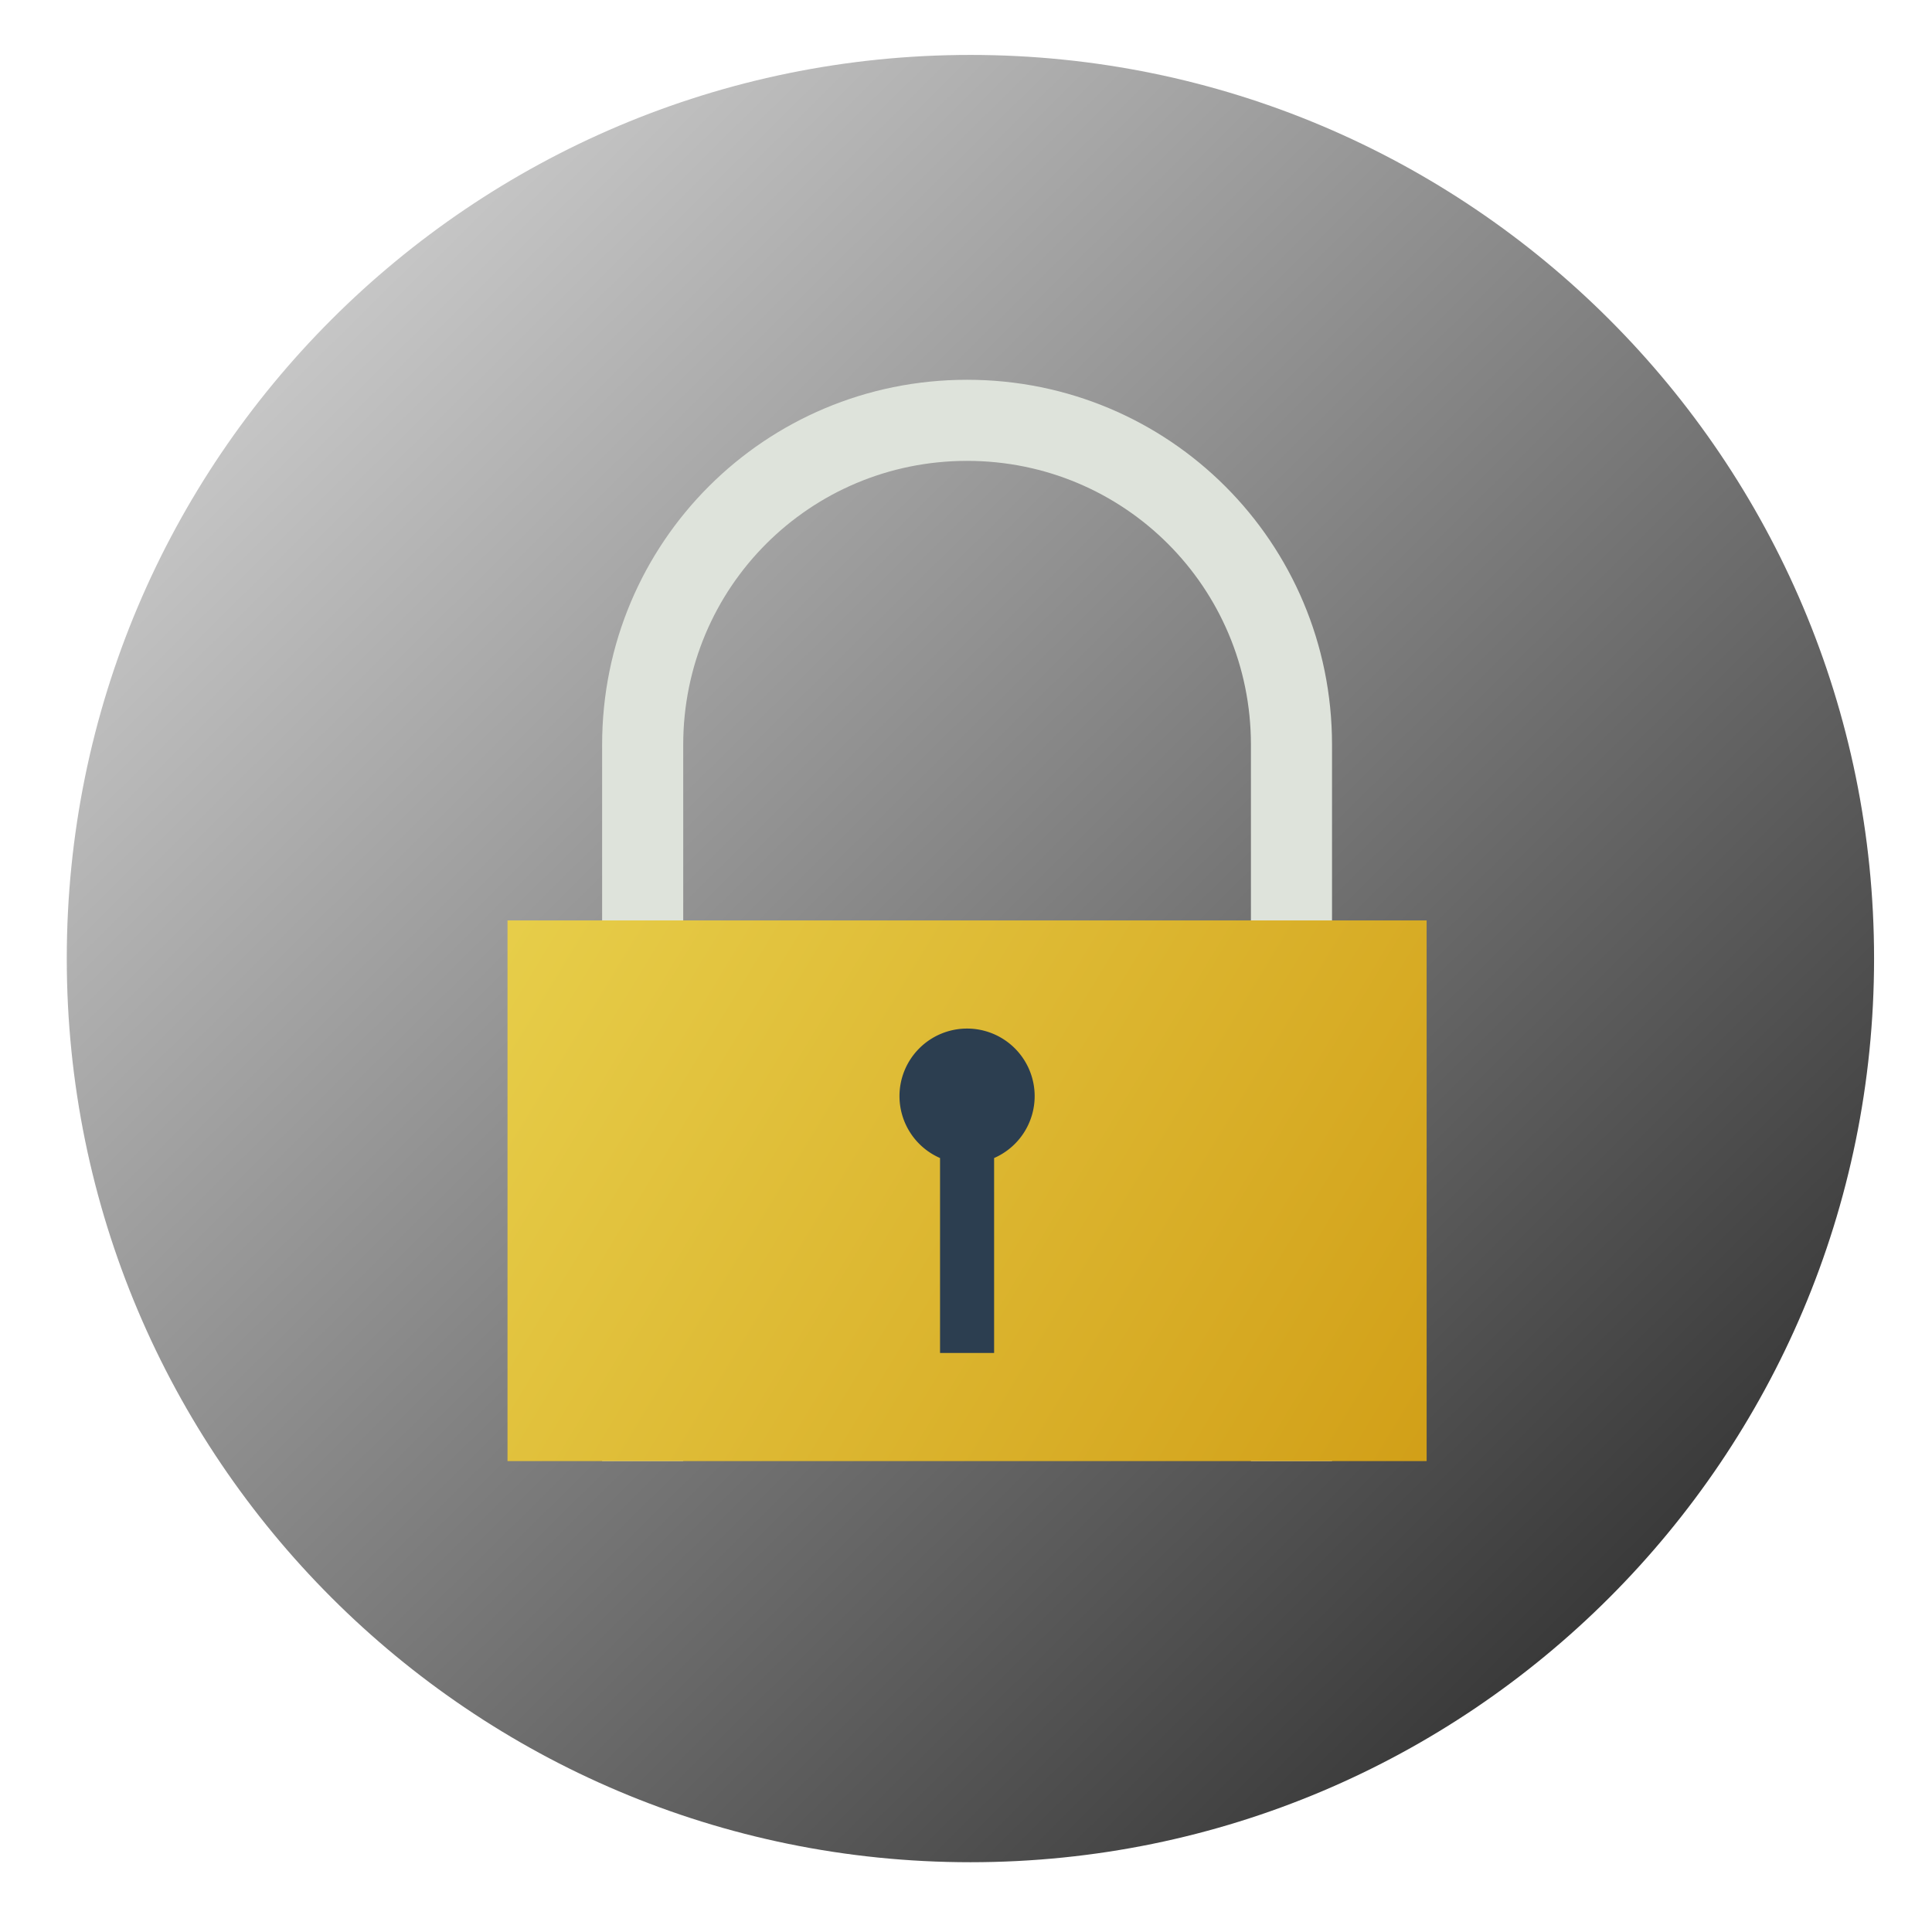 <?xml version="1.0" encoding="UTF-8" standalone="no"?>
<svg
   xmlns:dc="http://purl.org/dc/elements/1.1/"
   xmlns:cc="http://creativecommons.org/ns#"
   xmlns:rdf="http://www.w3.org/1999/02/22-rdf-syntax-ns#"
   xmlns:svg="http://www.w3.org/2000/svg"
   xmlns="http://www.w3.org/2000/svg"
   xmlns:xlink="http://www.w3.org/1999/xlink"
   xmlns:sodipodi="http://sodipodi.sourceforge.net/DTD/sodipodi-0.dtd"
   xmlns:inkscape="http://www.inkscape.org/namespaces/inkscape"
   viewBox="0 0 128 128"
   id="svg2"
   version="1.1"
   inkscape:version="0.91 r"
   width="100%"
   height="100%"
   sodipodi:docname="preferencies-desktop-privacy.svg">
  <sodipodi:namedview
     pagecolor="#ffffff"
     bordercolor="#666666"
     borderopacity="1"
     objecttolerance="10"
     gridtolerance="10"
     guidetolerance="10"
     inkscape:pageopacity="0"
     inkscape:pageshadow="2"
     inkscape:window-width="1366"
     inkscape:window-height="744"
     id="namedview59"
     showgrid="false"
     inkscape:zoom="1.7383042"
     inkscape:cx="85.405591"
     inkscape:cy="62.946335"
     inkscape:window-x="0"
     inkscape:window-y="24"
     inkscape:window-maximized="1"
     inkscape:current-layer="svg2" />
  <defs
     id="defs4">
    <linearGradient
       inkscape:collect="always"
       id="linearGradient3398">
      <stop
         style="stop-color:#000000;stop-opacity:1;"
         offset="0"
         id="stop3400" />
      <stop
         id="stop3359"
         offset="0.053"
         style="stop-color:#e6e6e6;stop-opacity:1" />
      <stop
         style="stop-color:#1a1a1a;stop-opacity:1"
         offset="0.899"
         id="stop3361" />
      <stop
         style="stop-color:#000000;stop-opacity:0;"
         offset="1"
         id="stop3402" />
    </linearGradient>
    <linearGradient
       id="linearGradient3764"
       x1="1"
       x2="47"
       gradientUnits="userSpaceOnUse"
       gradientTransform="matrix(0,-1,1,0,-1.5e-6,48)">
      <stop
         stop-color="#3d3d3d"
         stop-opacity="1"
         id="stop7" />
      <stop
         offset="1"
         stop-color="#474747"
         stop-opacity="1"
         id="stop9" />
    </linearGradient>
    <clipPath
       id="clipPath-037357367">
      <g
         transform="translate(0,-1004.362)"
         id="g12">
        <path
           d="m -24,13 c 0,1.105 -0.672,2 -1.5,2 -0.828,0 -1.5,-0.895 -1.5,-2 0,-1.105 0.672,-2 1.5,-2 0.828,0 1.5,0.895 1.5,2 z"
           transform="matrix(15.333,0,0,11.5,415,878.862)"
           id="path14"
           inkscape:connector-curvature="0"
           style="fill:#1890d0" />
      </g>
    </clipPath>
    <clipPath
       id="clipPath-048207425">
      <g
         transform="translate(0,-1004.362)"
         id="g17">
        <path
           d="m -24,13 c 0,1.105 -0.672,2 -1.5,2 -0.828,0 -1.5,-0.895 -1.5,-2 0,-1.105 0.672,-2 1.5,-2 0.828,0 1.5,0.895 1.5,2 z"
           transform="matrix(15.333,0,0,11.5,415,878.862)"
           id="path19"
           inkscape:connector-curvature="0"
           style="fill:#1890d0" />
      </g>
    </clipPath>
    <linearGradient
       id="linearGradient3356"
       inkscape:collect="always">
      <stop
         id="stop3358"
         offset="0"
         style="stop-color:#f1c40f;stop-opacity:1;" />
      <stop
         style="stop-color:#e8d04c;stop-opacity:1"
         offset="0.043"
         id="stop3364" />
      <stop
         id="stop3366"
         offset="0.912"
         style="stop-color:#d09c14;stop-opacity:1" />
      <stop
         id="stop3360"
         offset="1"
         style="stop-color:#f1c40f;stop-opacity:0;" />
    </linearGradient>
    <linearGradient
       gradientUnits="userSpaceOnUse"
       y2="-411.392"
       x2="-24.749"
       y1="-403.908"
       x1="-37.121"
       id="linearGradient3362"
       xlink:href="#linearGradient3356"
       inkscape:collect="always"
       gradientTransform="matrix(6.346,0,0,6.346,262.994,2506.753)" />
    <linearGradient
       inkscape:collect="always"
       xlink:href="#linearGradient3398"
       id="linearGradient3404"
       x1="-2.688"
       y1="-2.717"
       x2="52.996"
       y2="53.63"
       gradientUnits="userSpaceOnUse" />
  </defs>
  <g
     id="g29"
     transform="matrix(2.603,0,0,2.603,1.821,1.036)"
     style="fill-opacity:1;fill:url(#linearGradient3404)">
    <path
       d="M 24,1 C 36.703,1 47,11.297 47,24 47,36.703 36.703,47 24,47 11.297,47 1,36.703 1,24 1,11.297 11.297,1 24,1 z"
       id="path31"
       inkscape:connector-curvature="0"
       style="fill:url(#linearGradient3404);fill-opacity:1" />
  </g>
  <g
     id="g33"
     transform="translate(0,80)" />
  <path
     inkscape:connector-curvature="0"
     style="fill:#dee3db;fill-opacity:1;stroke:none"
     d="m 64.071,25.161 c -13.395,0 -24.179,10.783 -24.179,24.179 l 0,47.462 5.373,0 0,-47.462 c 0,-10.418 8.387,-18.806 18.806,-18.806 10.418,0 18.806,8.387 18.806,18.806 l 0,47.462 5.373,0 0,-47.462 c 0,-13.395 -10.784,-24.179 -24.179,-24.179 z"
     id="rect4122" />
  <rect
     style="fill:url(#linearGradient3362);fill-opacity:1;stroke:none"
     id="rect4118"
     width="60.894"
     height="35.82"
     x="33.624"
     y="-96.801"
     transform="scale(1,-1)" />
  <path
     inkscape:connector-curvature="0"
     style="fill:#2c3e50;fill-opacity:1;stroke:none"
     d="m 64.071,68.145 a 4.478,4.478 0 0 0 -4.478,4.478 4.478,4.478 0 0 0 2.687,4.1 l 0,12.915 3.582,0 0,-12.915 a 4.478,4.478 0 0 0 2.687,-4.1 4.478,4.478 0 0 0 -4.478,-4.478 z"
     id="path4135" />
</svg>

